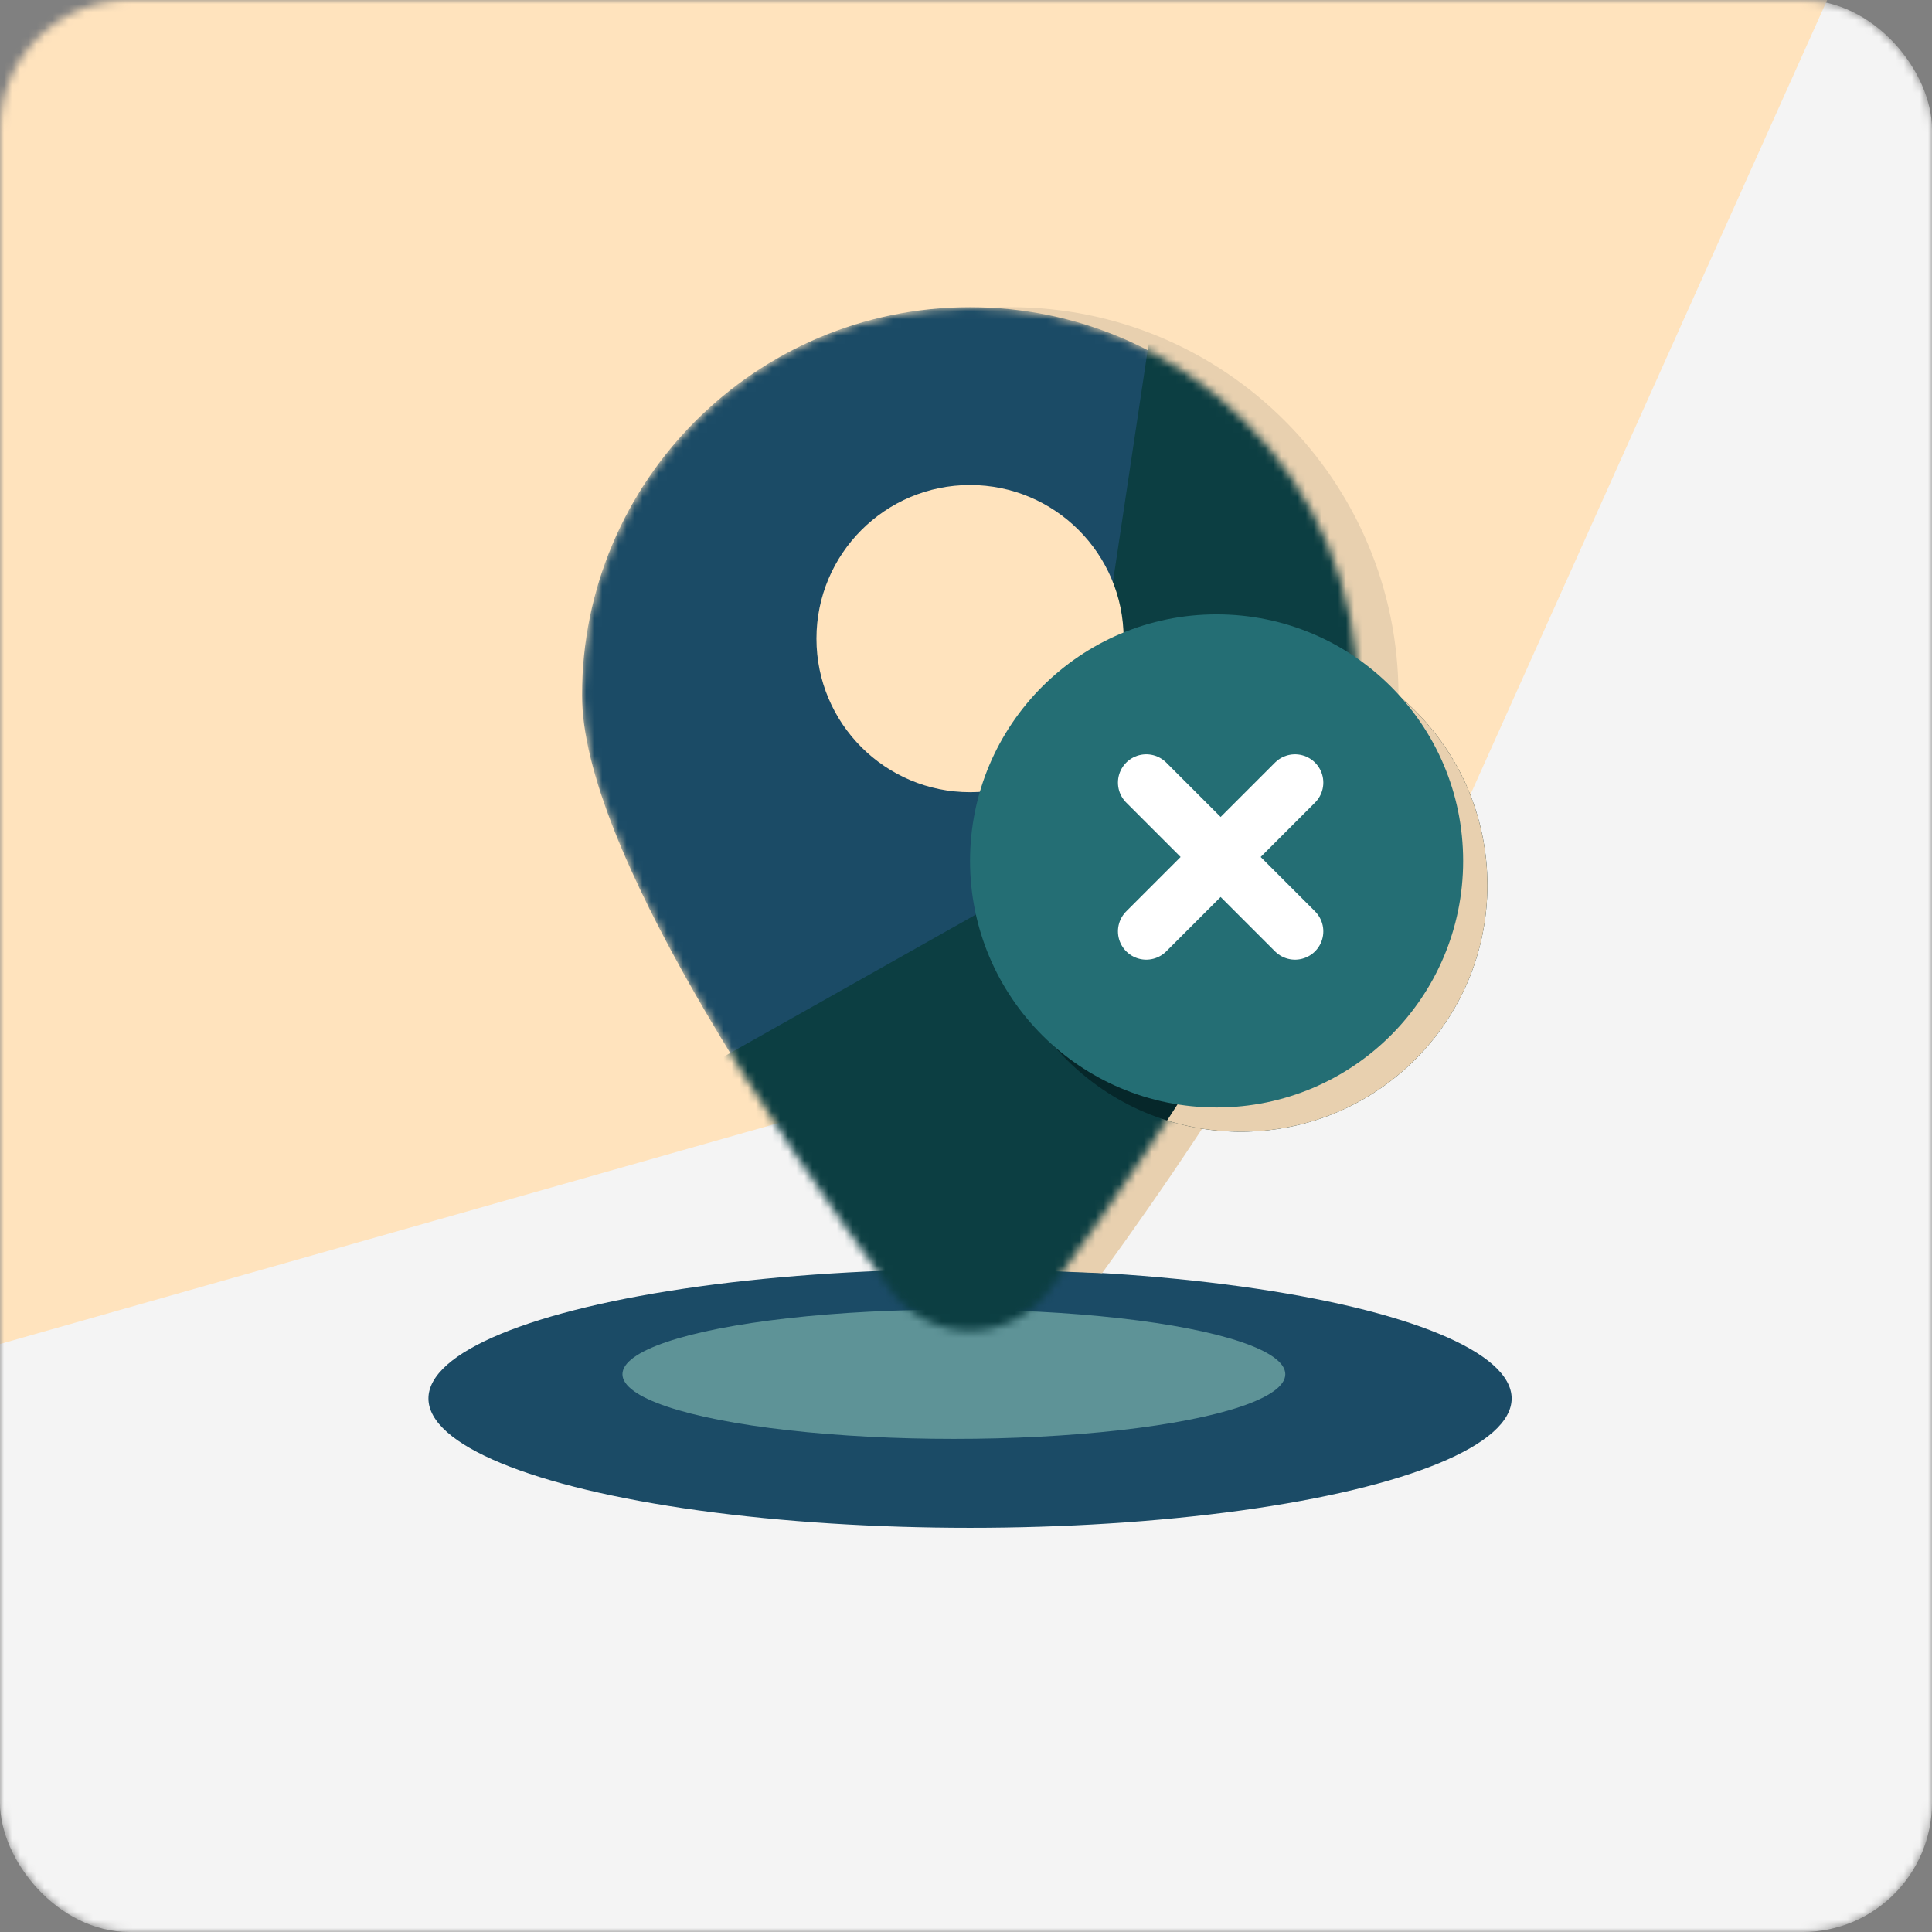 <svg width="239" height="239" viewBox="0 0 239 239" fill="none" xmlns="http://www.w3.org/2000/svg">
<rect x="0" y="0" width="239" height="239" fill="#808080" stroke="none"/>
<mask id="mask0_935_4688" style="mask-type:alpha" maskUnits="userSpaceOnUse" x="0" y="0" width="239" height="239">
<rect width="239" height="239" rx="16" fill="#F4F4F4"/>
</mask>
<g mask="url(#mask0_935_4688)">
<rect width="239" height="239" rx="16" fill="#F4F4F4"/>
<path d="M173.5 117L239.5 -30L-15.5 -38L-29 174.5L173.5 117Z" fill="#FFE3BD"/>
</g>
<ellipse cx="120" cy="173" rx="67" ry="16" fill="#1B4B66"/>
<ellipse cx="118" cy="170" rx="41" ry="8" fill="#5E9397"/>
<path d="M173 86C173 104.139 150.526 137.954 136.334 157.5L113 156.581C98.782 136.91 77 103.858 77 86C77 59.49 98.49 38 125 38C151.51 38 173 59.49 173 86Z" fill="#E8D0AF"/>
<mask id="mask1_935_4688" style="mask-type:alpha" maskUnits="userSpaceOnUse" x="72" y="38" width="96" height="127">
<path d="M168 86C168 104.802 143.855 140.445 129.814 159.582C124.887 166.299 115.113 166.299 110.186 159.582C96.145 140.445 72 104.802 72 86C72 59.49 93.49 38 120 38C146.51 38 168 59.49 168 86Z" fill="#17494D"/>
</mask>
<g mask="url(#mask1_935_4688)">
<path d="M168 86C168 104.802 143.855 140.445 129.814 159.582C124.887 166.299 115.113 166.299 110.186 159.582C96.145 140.445 72 104.802 72 86C72 59.49 93.49 38 120 38C146.51 38 168 59.49 168 86Z" fill="#1B4B66"/>
<path d="M132.5 106.5L42 157.5C72.333 165.333 151.4 197 157 197C162.6 197 216.333 166 242.5 150.5L149 -3.5L132.5 106.5Z" fill="#0C3E42"/>
<circle cx="120" cy="79" r="19" fill="#FFE3BD"/>
</g>
<circle cx="153.5" cy="109.5" r="30.5" fill="#06272A"/>
<path fill-rule="evenodd" clip-rule="evenodd" d="M144.378 138.613C156.251 120.426 168 99.116 168 86C168 84.856 167.96 83.721 167.881 82.597C177.475 87.736 184 97.856 184 109.5C184 126.345 170.345 140 153.5 140C150.323 140 147.259 139.514 144.378 138.613Z" fill="#E8D0AF"/>
<circle cx="150.5" cy="106.5" r="30.5" fill="#246E74"/>
<path d="M160.202 115.216L141.798 96.811" stroke="white" stroke-width="7" stroke-linecap="round" stroke-linejoin="round"/>
<path d="M160.202 96.812L141.798 115.216" stroke="white" stroke-width="7" stroke-linecap="round" stroke-linejoin="round"/>
</svg>
